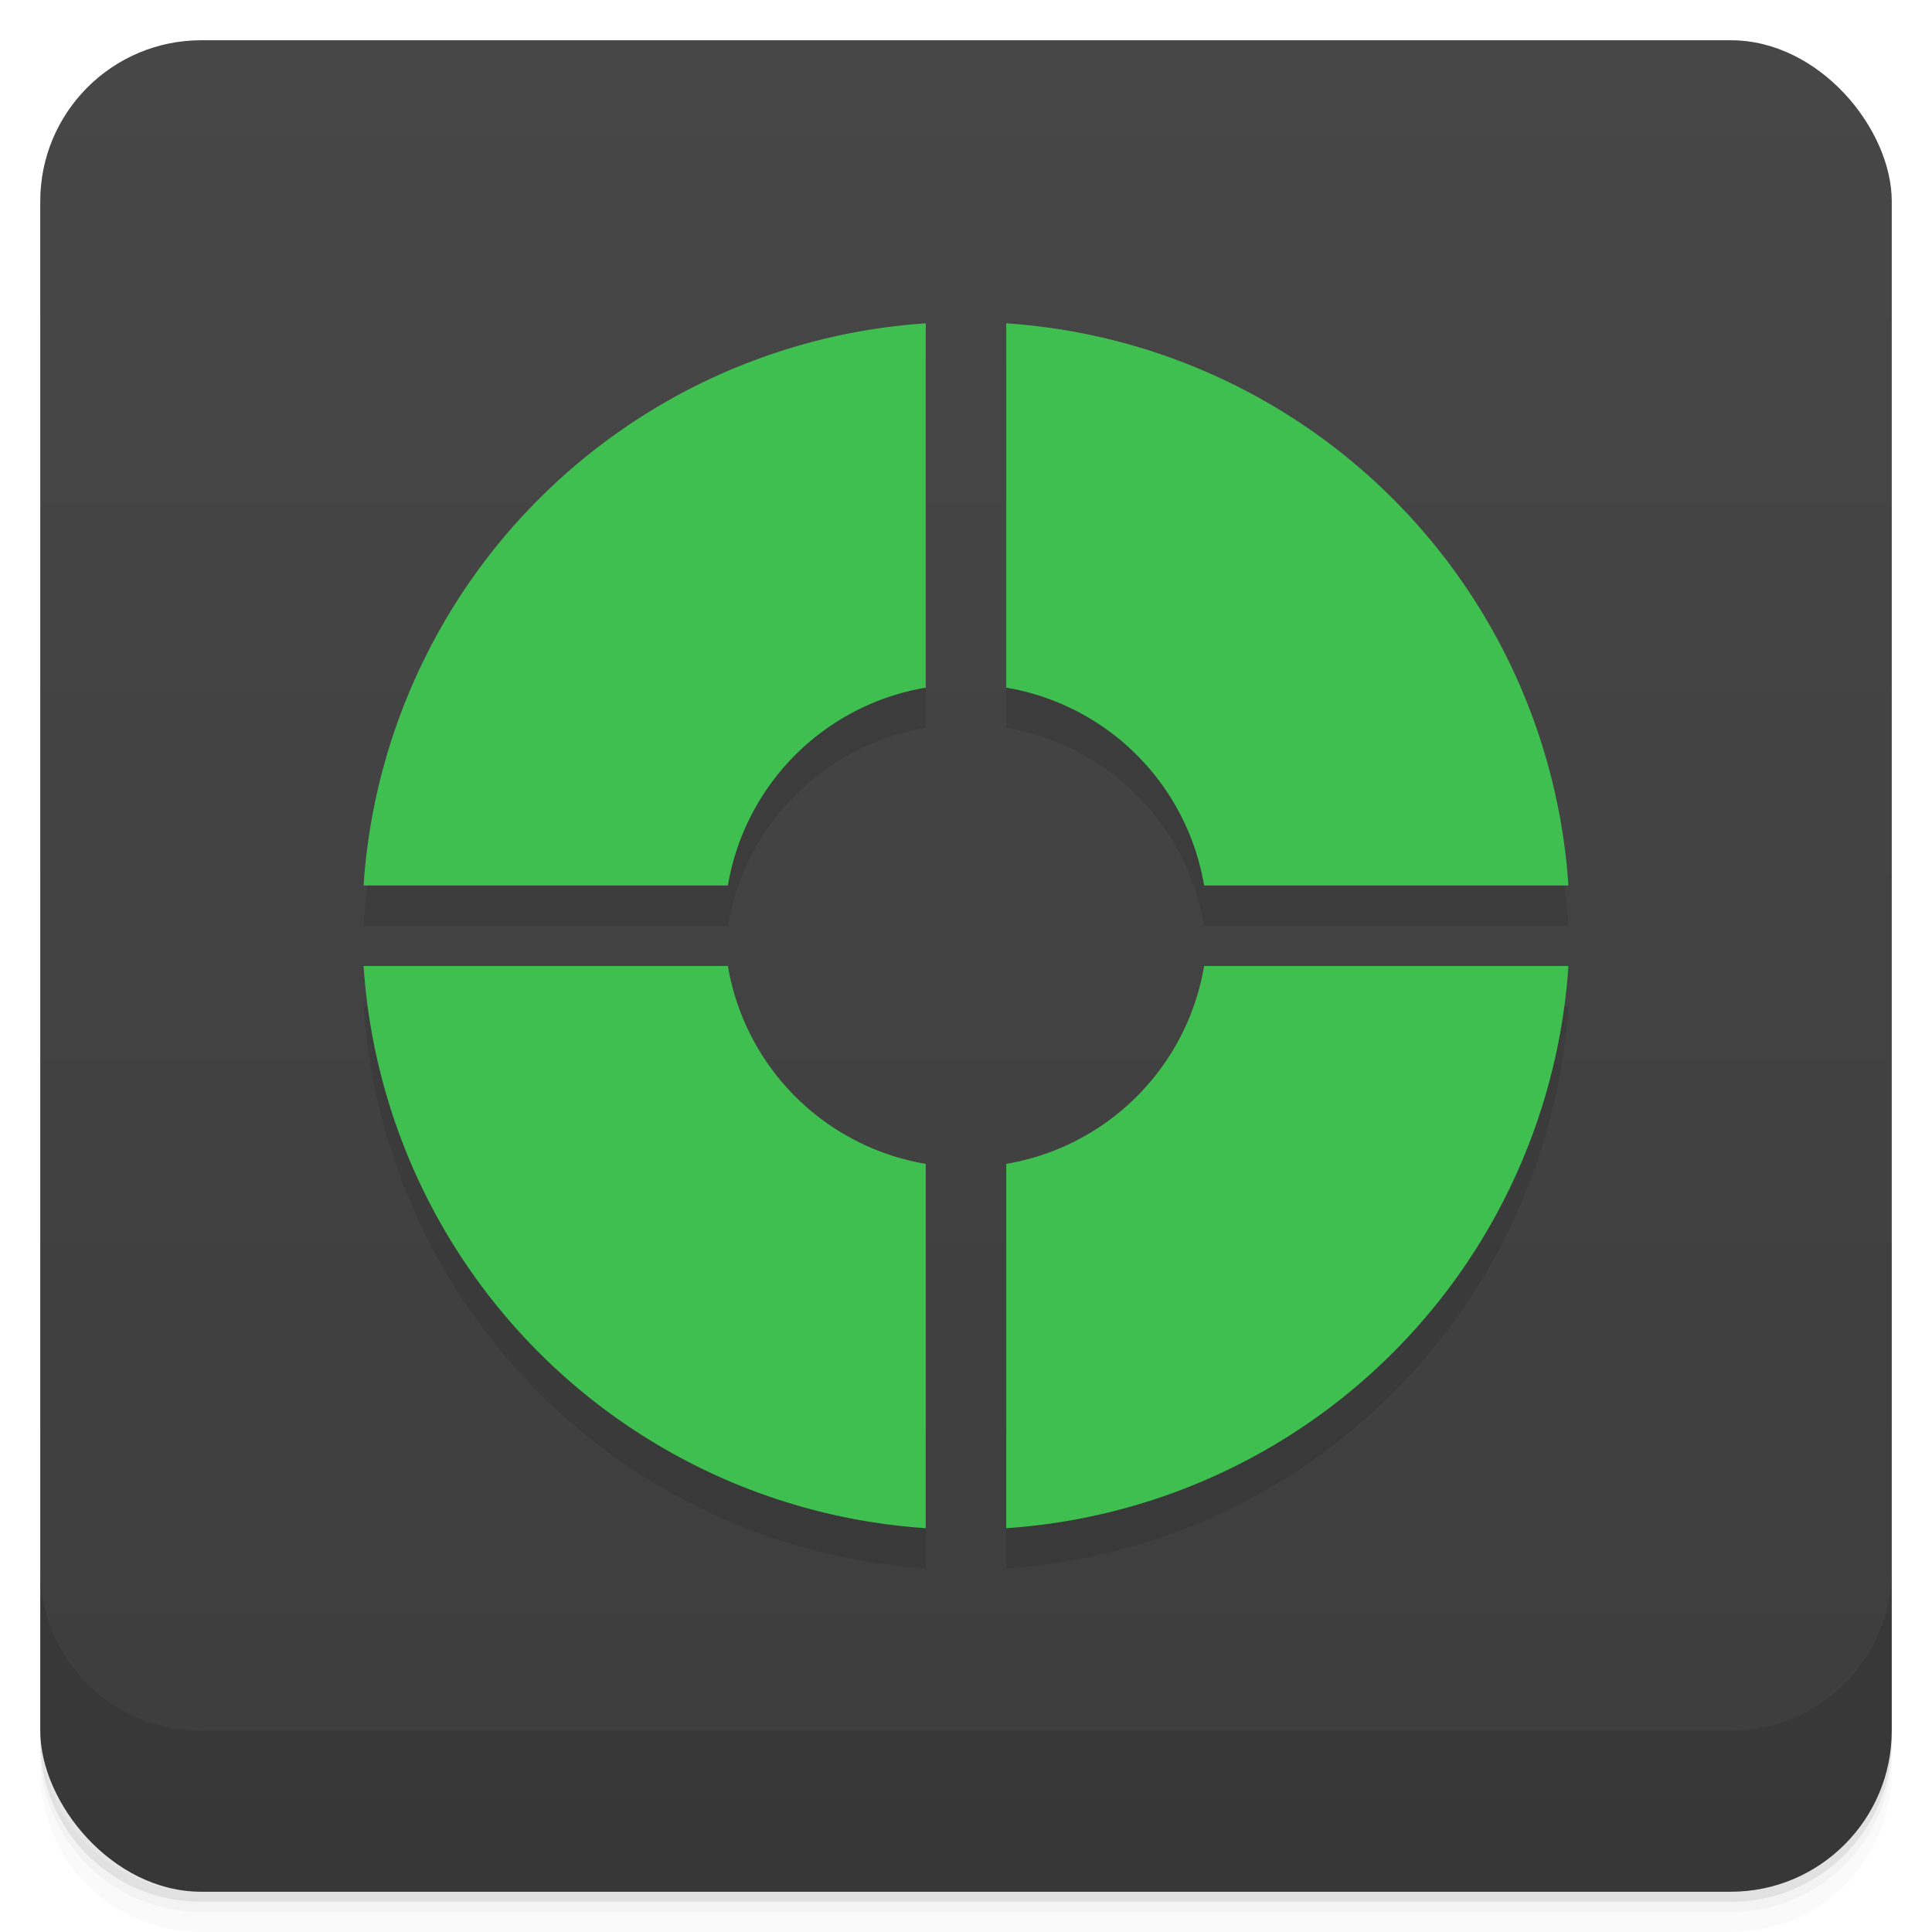 <svg version="1.1" viewBox="0 0 48 48" xmlns="http://www.w3.org/2000/svg">
 <defs>
  <linearGradient id="bg" x2="0" y1="1" y2="47" gradientUnits="userSpaceOnUse">
   <stop style="stop-color:#474747" offset="0"/>
   <stop style="stop-color:#3d3d3d" offset="1"/>
  </linearGradient>
 </defs>
 <path d="m1 43v0.25c0 2.216 1.784 4 4 4h38c2.216 0 4-1.784 4-4v-0.25c0 2.216-1.784 4-4 4h-38c-2.216 0-4-1.784-4-4zm0 0.5v0.5c0 2.216 1.784 4 4 4h38c2.216 0 4-1.784 4-4v-0.5c0 2.216-1.784 4-4 4h-38c-2.216 0-4-1.784-4-4z" style="opacity:.02"/>
 <path d="m1 43.25v0.25c0 2.216 1.784 4 4 4h38c2.216 0 4-1.784 4-4v-0.25c0 2.216-1.784 4-4 4h-38c-2.216 0-4-1.784-4-4z" style="opacity:.05"/>
 <path d="m1 43v0.25c0 2.216 1.784 4 4 4h38c2.216 0 4-1.784 4-4v-0.25c0 2.216-1.784 4-4 4h-38c-2.216 0-4-1.784-4-4z" style="opacity:.1"/>
 <rect x="1" y="1" width="46" height="46" rx="4" style="fill:url(#bg)"/>
 <path d="m1 39v4c0 2.216 1.784 4 4 4h38c2.216 0 4-1.784 4-4v-4c0 2.216-1.784 4-4 4h-38c-2.216 0-4-1.784-4-4z" style="opacity:.1"/>
 <path d="m23 9.033a15 15 0 0 0-13.967 13.967h9.051a6 6 0 0 1 4.916-4.916zm2 0v9.051a6 6 0 0 1 4.916 4.916h9.051a15 15 0 0 0-13.967-13.967zm-15.967 15.967a15 15 0 0 0 13.967 13.967v-9.051a6 6 0 0 1-4.916-4.916zm20.883 0a6 6 0 0 1-4.916 4.916v9.051a15 15 0 0 0 13.967-13.967z" style="opacity:.1"/>
 <path d="m23 8.033a15 15 0 0 0-13.967 13.967h9.051a6 6 0 0 1 4.916-4.916zm2 0v9.051a6 6 0 0 1 4.916 4.916h9.051a15 15 0 0 0-13.967-13.967zm-15.967 15.967a15 15 0 0 0 13.967 13.967v-9.051a6 6 0 0 1-4.916-4.916zm20.883 0a6 6 0 0 1-4.916 4.916v9.051a15 15 0 0 0 13.967-13.967z" style="fill:#40bf51"/>
</svg>
